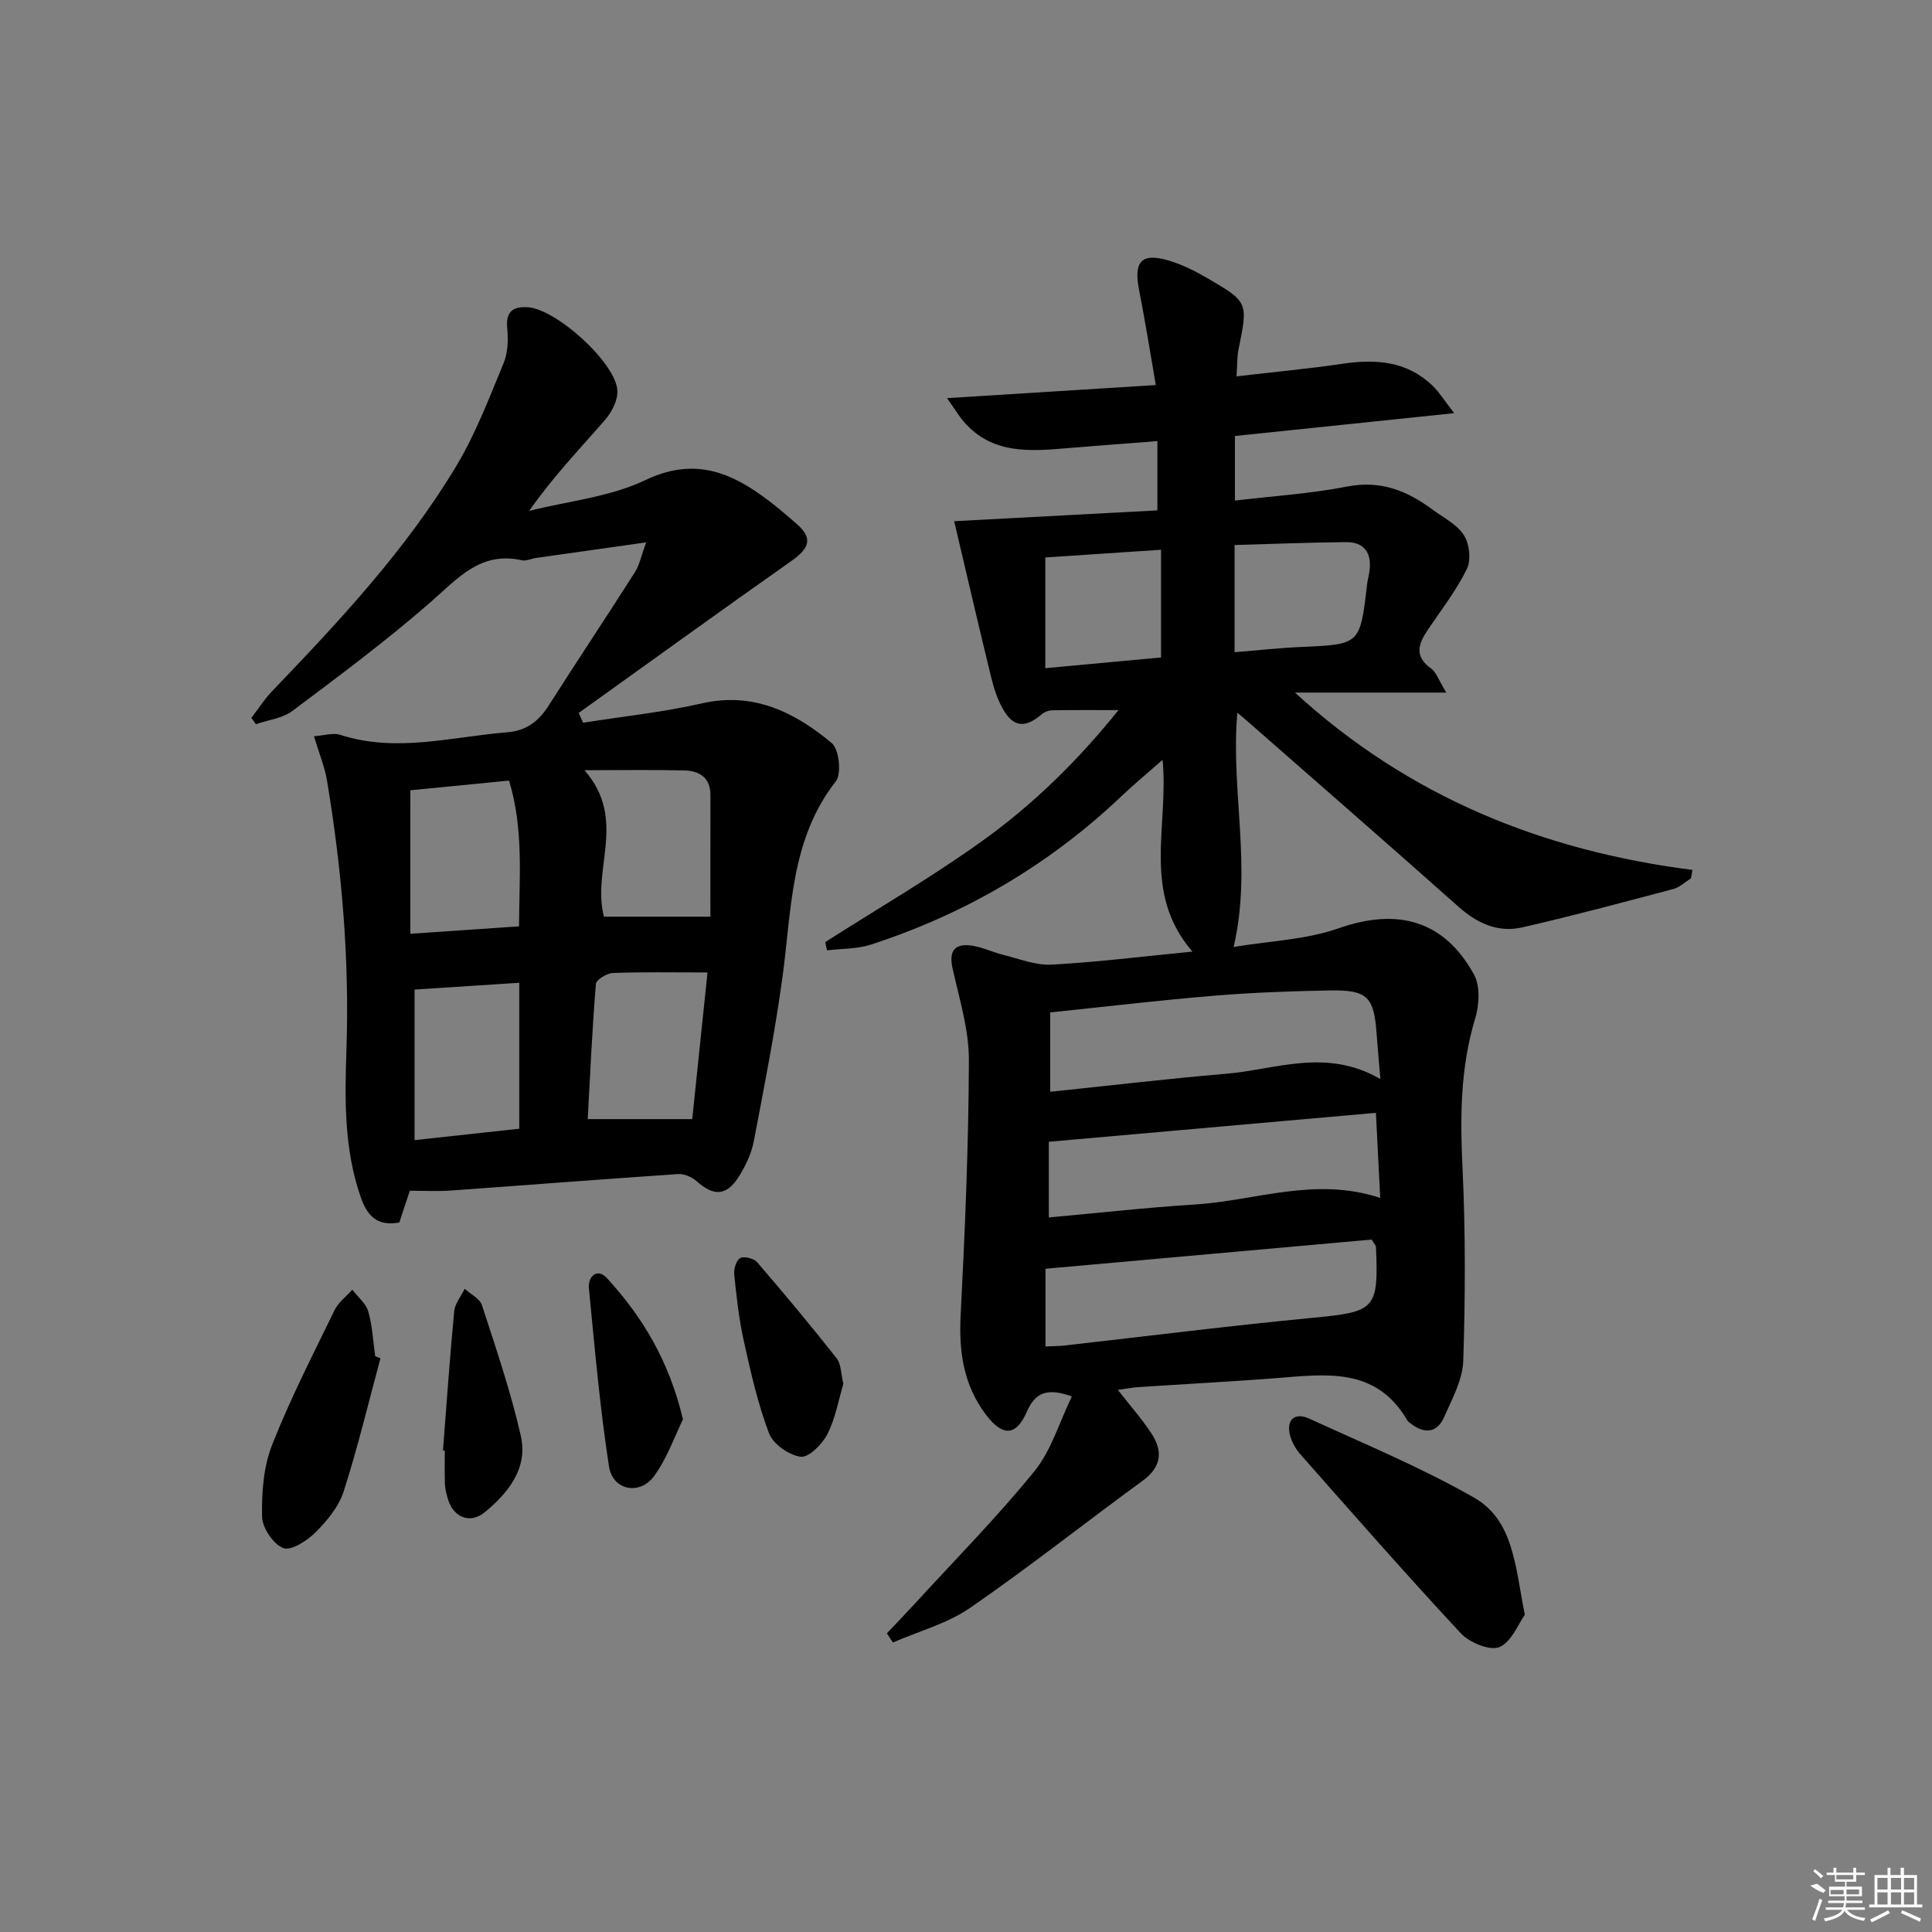 <svg enable-background="new 0 0 400 400" viewBox="0 0 400 400" xmlns="http://www.w3.org/2000/svg"><rect x="0" y="0" width="400" height="400" fill="#808080" stroke="none"/><path d="m246.88 197.02c-10.58-12.3-4.85-25.81-6.18-39.7-3.25 2.86-5.95 5.09-8.49 7.5-14.97 14.22-32.35 24.41-51.94 30.76-2.84.92-6.02.81-9.05 1.18-.12-.57-.24-1.14-.36-1.71 10.91-6.97 22.14-13.48 32.63-21.03 10.5-7.54 19.75-16.62 28.08-27-4.98 0-9.37-.04-13.75.04-.74.01-1.6.37-2.17.85-3.42 2.89-5.86 2.68-8.02-1.14-1.12-1.99-1.87-4.27-2.41-6.51-2.58-10.56-5.03-21.15-7.67-32.35 13.14-.7 27.49-1.46 42.08-2.24 0-4.81 0-9.23 0-14.34-6.24.49-12.29.92-18.33 1.43-7.89.67-15.79 1.42-21.76-5.45-1.02-1.18-1.82-2.55-3.46-4.88 14.83-.93 28.48-1.79 43.22-2.71-1.19-6.82-2.2-13.26-3.46-19.65-1.19-6.03.51-7.85 6.36-6.06 2.67.82 5.24 2.11 7.67 3.52 8.6 5.01 8.54 5.06 6.55 14.81-.32 1.58-.25 3.24-.41 5.58 7.68-.9 14.89-1.56 22.04-2.62 6.91-1.02 13.33-.51 18.6 4.61 1.37 1.33 2.39 3.02 4.42 5.63-15.74 1.64-30.31 3.16-45.39 4.73v13.37c7.86-.94 15.66-1.43 23.27-2.91 6.9-1.34 12.38.87 17.61 4.76 2.27 1.68 5.07 3.06 6.51 5.29 1.16 1.8 1.55 5.14.64 6.99-2.17 4.44-5.26 8.43-8.05 12.56-1.97 2.91-2.96 5.53.64 8.08 1.04.74 1.49 2.29 3.14 4.98-11.4 0-21.36 0-31.33 0 23.58 21.62 51.32 32.76 82.3 36.72-.1.58-.21 1.16-.31 1.74-1.21.75-2.33 1.86-3.65 2.21-10.39 2.75-20.78 5.54-31.25 7.94-5.01 1.15-9.33-.8-13.21-4.25-14.43-12.83-28.99-25.51-43.51-38.24-.68-.6-1.39-1.18-2.3-1.95-1.42 16.14 3.11 31.85-.77 48.5 7.39-1.24 14.93-1.48 21.72-3.86 12.11-4.26 21.82-1.75 28.04 9.56 1.31 2.39 1.11 6.28.26 9.07-3.11 10.23-3.13 20.52-2.63 31.07.63 13.26.58 26.58.15 39.85-.13 3.92-2.3 7.87-3.95 11.62-1.48 3.35-4.09 3.55-6.92 1.36-.26-.2-.57-.4-.73-.68-6.48-11.16-16.99-9.5-27.31-8.71-9.45.73-18.91 1.22-28.37 1.85-1.27.08-2.54.34-4.23.57 2.54 3.25 4.94 5.98 6.92 8.97 2.46 3.71 2.14 6.98-1.81 9.86-11.94 8.71-23.54 17.92-35.7 26.3-4.73 3.26-10.62 4.83-15.98 7.17-.42-.63-.83-1.27-1.25-1.9 1.94-2.06 3.91-4.09 5.83-6.18 8.3-9.07 16.96-17.84 24.7-27.36 3.51-4.32 5.17-10.15 7.77-15.51-5.08-1.79-7.54-.89-9.33 3.18-2.22 5.08-5 5.12-8.36.74-4.72-6.15-5.73-13.09-5.34-20.69.9-17.6 1.65-35.22 1.71-52.83.02-6.33-1.98-12.71-3.38-19-.73-3.29.17-5.09 3.47-4.79 2.39.21 4.68 1.4 7.05 1.98 3.3.81 6.69 2.19 9.97 2.02 9.27-.5 18.49-1.66 29.17-2.7zm38.91 26.39c-.33-3.97-.58-6.75-.79-9.53-.54-7.46-1.91-8.94-9.51-8.82-8.12.13-16.25.44-24.34 1.11-11.18.93-22.33 2.26-33.72 3.44v16.43c12.34-1.28 24.33-2.71 36.35-3.72 10.36-.87 20.78-5.43 32.01 1.09zm-68.64 28.65c10.17-.92 20.18-2.05 30.22-2.68 12.55-.78 24.91-5.83 38.39-1.36-.31-6.11-.6-11.76-.89-17.62-22.97 2.03-45.2 4-67.72 5.99zm-.69 26.71c1.56-.07 2.72-.07 3.86-.19 17.15-1.93 34.27-4.1 51.44-5.74 12.96-1.24 13.68-1.71 13.12-14.67-.01-.28-.3-.54-.89-1.53-22.21 1.98-44.76 4-67.53 6.04zm39.15-143.74c4.87-.39 9.28-.89 13.71-1.08 12.27-.53 12.27-.48 13.71-12.89.11-.99.4-1.95.52-2.94.47-3.69-1.14-5.91-4.88-5.88-7.72.07-15.44.39-23.06.6zm-39.19 3.31c8.57-.8 16.51-1.53 23.96-2.22 0-7.97 0-14.89 0-22.3-8.3.55-16.03 1.07-23.96 1.6z"/><path d="m120.73 149.63c8.18-1.3 16.47-2.15 24.52-3.99 10.74-2.46 19.26 1.8 26.94 8.19 1.54 1.28 2.09 6.36.86 7.93-9.48 12.13-9.13 26.66-11.07 40.72-1.56 11.33-3.76 22.57-5.92 33.81-.49 2.54-1.68 5.07-3.07 7.28-2.56 4.08-5.23 4.15-8.78.97-.96-.86-2.57-1.55-3.83-1.46-15.75 1.06-31.49 2.3-47.23 3.42-2.57.18-5.17.03-8.3.03-.62 1.88-1.43 4.3-2.18 6.58-4.74.86-6.71-1.57-8-5.3-3.47-9.97-3.29-20.31-2.94-30.6.63-18.7-.96-37.21-4.03-55.62-.48-2.87-1.64-5.63-2.7-9.16 2.07-.14 3.94-.78 5.45-.29 11.6 3.76 23.02.4 34.52-.52 4.06-.32 6.56-2.31 8.63-5.55 5.9-9.24 11.98-18.38 17.87-27.63.93-1.46 1.26-3.29 2.3-6.15-8.25 1.17-15.53 2.19-22.8 3.23-.98.14-2.03.68-2.92.48-8.59-1.93-13.31 3.79-18.94 8.7-9.11 7.95-18.85 15.2-28.54 22.47-2.06 1.55-5.03 1.88-7.59 2.77-.31-.44-.62-.88-.93-1.32 1.42-1.84 2.67-3.84 4.27-5.5 13.95-14.55 27.74-29.28 38.16-46.65 3.99-6.65 6.78-14.04 9.77-21.24.9-2.16 1-4.85.77-7.23-.33-3.46 1.1-4.57 4.24-4.39 5.8.32 18.17 11.39 18.56 17.22.13 1.99-1.15 4.49-2.55 6.1-5.2 5.99-10.72 11.71-15.71 18.84 8.05-2.03 16.67-2.85 24.01-6.35 12.28-5.86 20.94-.18 31.55 9.21 3.23 2.87 2.37 4.94-1.24 7.49-14.76 10.4-29.39 20.97-44.07 31.49.29.65.6 1.34.92 2.02zm25.75 51.71c-7.4 0-13.52-.13-19.62.11-1.24.05-3.42 1.4-3.49 2.29-.76 9.32-1.18 18.66-1.69 27.96h21.64c1-9.76 2.09-20.18 3.16-30.36zm-21.44-11.55h22.04c0-7.98-.01-16.56.01-25.15.01-3.65-2.29-5.05-5.41-5.13-6.38-.16-12.77-.05-20.68-.05 8.96 10.25 1.46 20.51 4.04 30.33zm-40.09 3.54c7.84-.54 15.01-1.03 22.51-1.54.05-10.31.98-20.18-2.07-30.18-7.29.72-14.14 1.39-20.43 2.01-.01 10.16-.01 19.57-.01 29.71zm.88 11.55v31.17c7.48-.81 14.5-1.58 21.68-2.36 0-10.29 0-20.17 0-30.22-7.32.47-14.31.93-21.68 1.41z"/><path d="m315.7 334.33c-1.36 1.87-2.75 5.63-5.27 6.68-1.98.82-6.17-.92-7.97-2.84-11.31-12.14-22.25-24.64-33.24-37.08-.96-1.08-1.75-2.49-2.12-3.87-.86-3.22.92-4.9 3.98-3.5 11.44 5.24 23.12 10.09 34.03 16.3 8.32 4.72 8.58 14.28 10.59 24.31z"/><path d="m78.77 281.21c-2.49 9.21-4.7 18.51-7.62 27.58-1.01 3.16-3.44 6.08-5.85 8.49-1.73 1.73-5.07 3.87-6.66 3.23-2.07-.82-4.33-4.18-4.38-6.49-.1-4.96.28-10.3 2.07-14.85 3.75-9.54 8.46-18.7 12.95-27.94.79-1.61 2.42-2.81 3.66-4.21 1.14 1.49 2.81 2.82 3.3 4.49.86 2.99 1 6.18 1.44 9.29.37.14.73.27 1.09.41z"/><path d="m174.61 286.51c-.98 3.26-1.63 7.1-3.31 10.42-1.06 2.08-3.85 4.88-5.53 4.67-2.42-.31-5.7-2.61-6.55-4.85-2.34-6.16-3.79-12.68-5.23-19.14-1-4.51-1.51-9.15-1.98-13.76-.12-1.13.44-2.96 1.25-3.38.83-.43 2.82.07 3.5.86 5.62 6.52 11.13 13.14 16.46 19.89.93 1.17.86 3.12 1.39 5.29z"/><path d="m141.4 293.86c-1.65 3.35-3.22 7.94-5.94 11.7-2.97 4.11-8.6 3.03-9.37-1.92-1.89-12.22-2.96-24.57-4.16-36.89-.24-2.51 1.74-4.29 3.71-2.15 7.37 8.02 12.9 17.19 15.76 29.26z"/><path d="m91.71 300.31c.75-9.61 1.41-19.23 2.33-28.82.15-1.61 1.42-3.11 2.17-4.66 1.23 1.12 3.13 2.03 3.58 3.41 2.91 8.95 5.96 17.89 8.04 27.04 1.52 6.68-2.58 11.8-7.48 15.82-3.08 2.53-6.57 1.02-7.65-2.86-.27-.95-.54-1.94-.58-2.92-.08-2.33-.03-4.66-.03-6.99-.13-.01-.25-.02-.38-.02z"/><g fill="#fafafa"><path d="m374.8 390.4 1.4-.4c.7.5 1.3 1 1.8 1.4l-.5.5c-1.5-.6-2.1-1.1-2.7-1.5zm1 7.3-.6-.3c.5-1.4 1.1-2.8 1.5-4.3.2.1.4.2.6.3-.5 1.3-1 2.8-1.5 4.3zm-.4-10.3.4-.4c.4.3 1 .8 1.7 1.4l-.5.5c-.4-.5-1-1-1.6-1.5zm2.5.3h1.7v-1h.6v1h3.5v-1h.6v1h1.8v.5h-1.8v1.4h-2v1h3.2v2h-3.2v.9h3.3v.5h-3.4c0 .3-.1.6-.1.9h4v.5h-3.7c.7.9 1.9 1.5 3.8 1.7-.1.2-.2.4-.3.6-2.1-.4-3.5-1.1-4-2.1-.4 1-1.8 1.7-4 2.2-.1-.2-.2-.4-.3-.6 2.1-.4 3.4-1 3.8-1.8h-3.4v-.5h3.6c.1-.3.1-.6.2-.9h-3.3v-.5h3.4c0-.3 0-.6 0-.9h-3.2v-2h3.3v-1h-2.1v-1.4h-1.7v-.5zm1.1 3.5v1h2.7c0-.3 0-.4 0-.4 0-.1 0-.2 0-.2 0-.1 0-.2 0-.3h-2.7zm1.2-3v.9h3.5v-.9zm4.7 3h-2.6v.6.4h2.6z"/><path d="m393.6 386.7h.6v1.5h2.7v6.1h1.1v.6h-11v-.6h1.1v-6.1h2.7v-1.5h.6v1.5h2.1v-1.5zm-2.7 8.8.4.6c-1.2.6-2.5 1.3-3.8 1.9-.1-.2-.2-.4-.3-.6 1.2-.6 2.5-1.2 3.7-1.9zm-2.2-6.7v2.4h2.1v-2.4zm0 3v2.5h2.1v-2.5zm2.8-3v2.4h2.1v-2.4zm0 3v2.5h2.1v-2.5zm6 6.1c-1.4-.7-2.7-1.3-3.9-1.8l.2-.6c1.5.6 2.7 1.2 3.9 1.7zm-1.2-9.1h-2.1v2.4h2.1zm-2.1 3v2.5h2.1v-2.5z"/></g></svg>